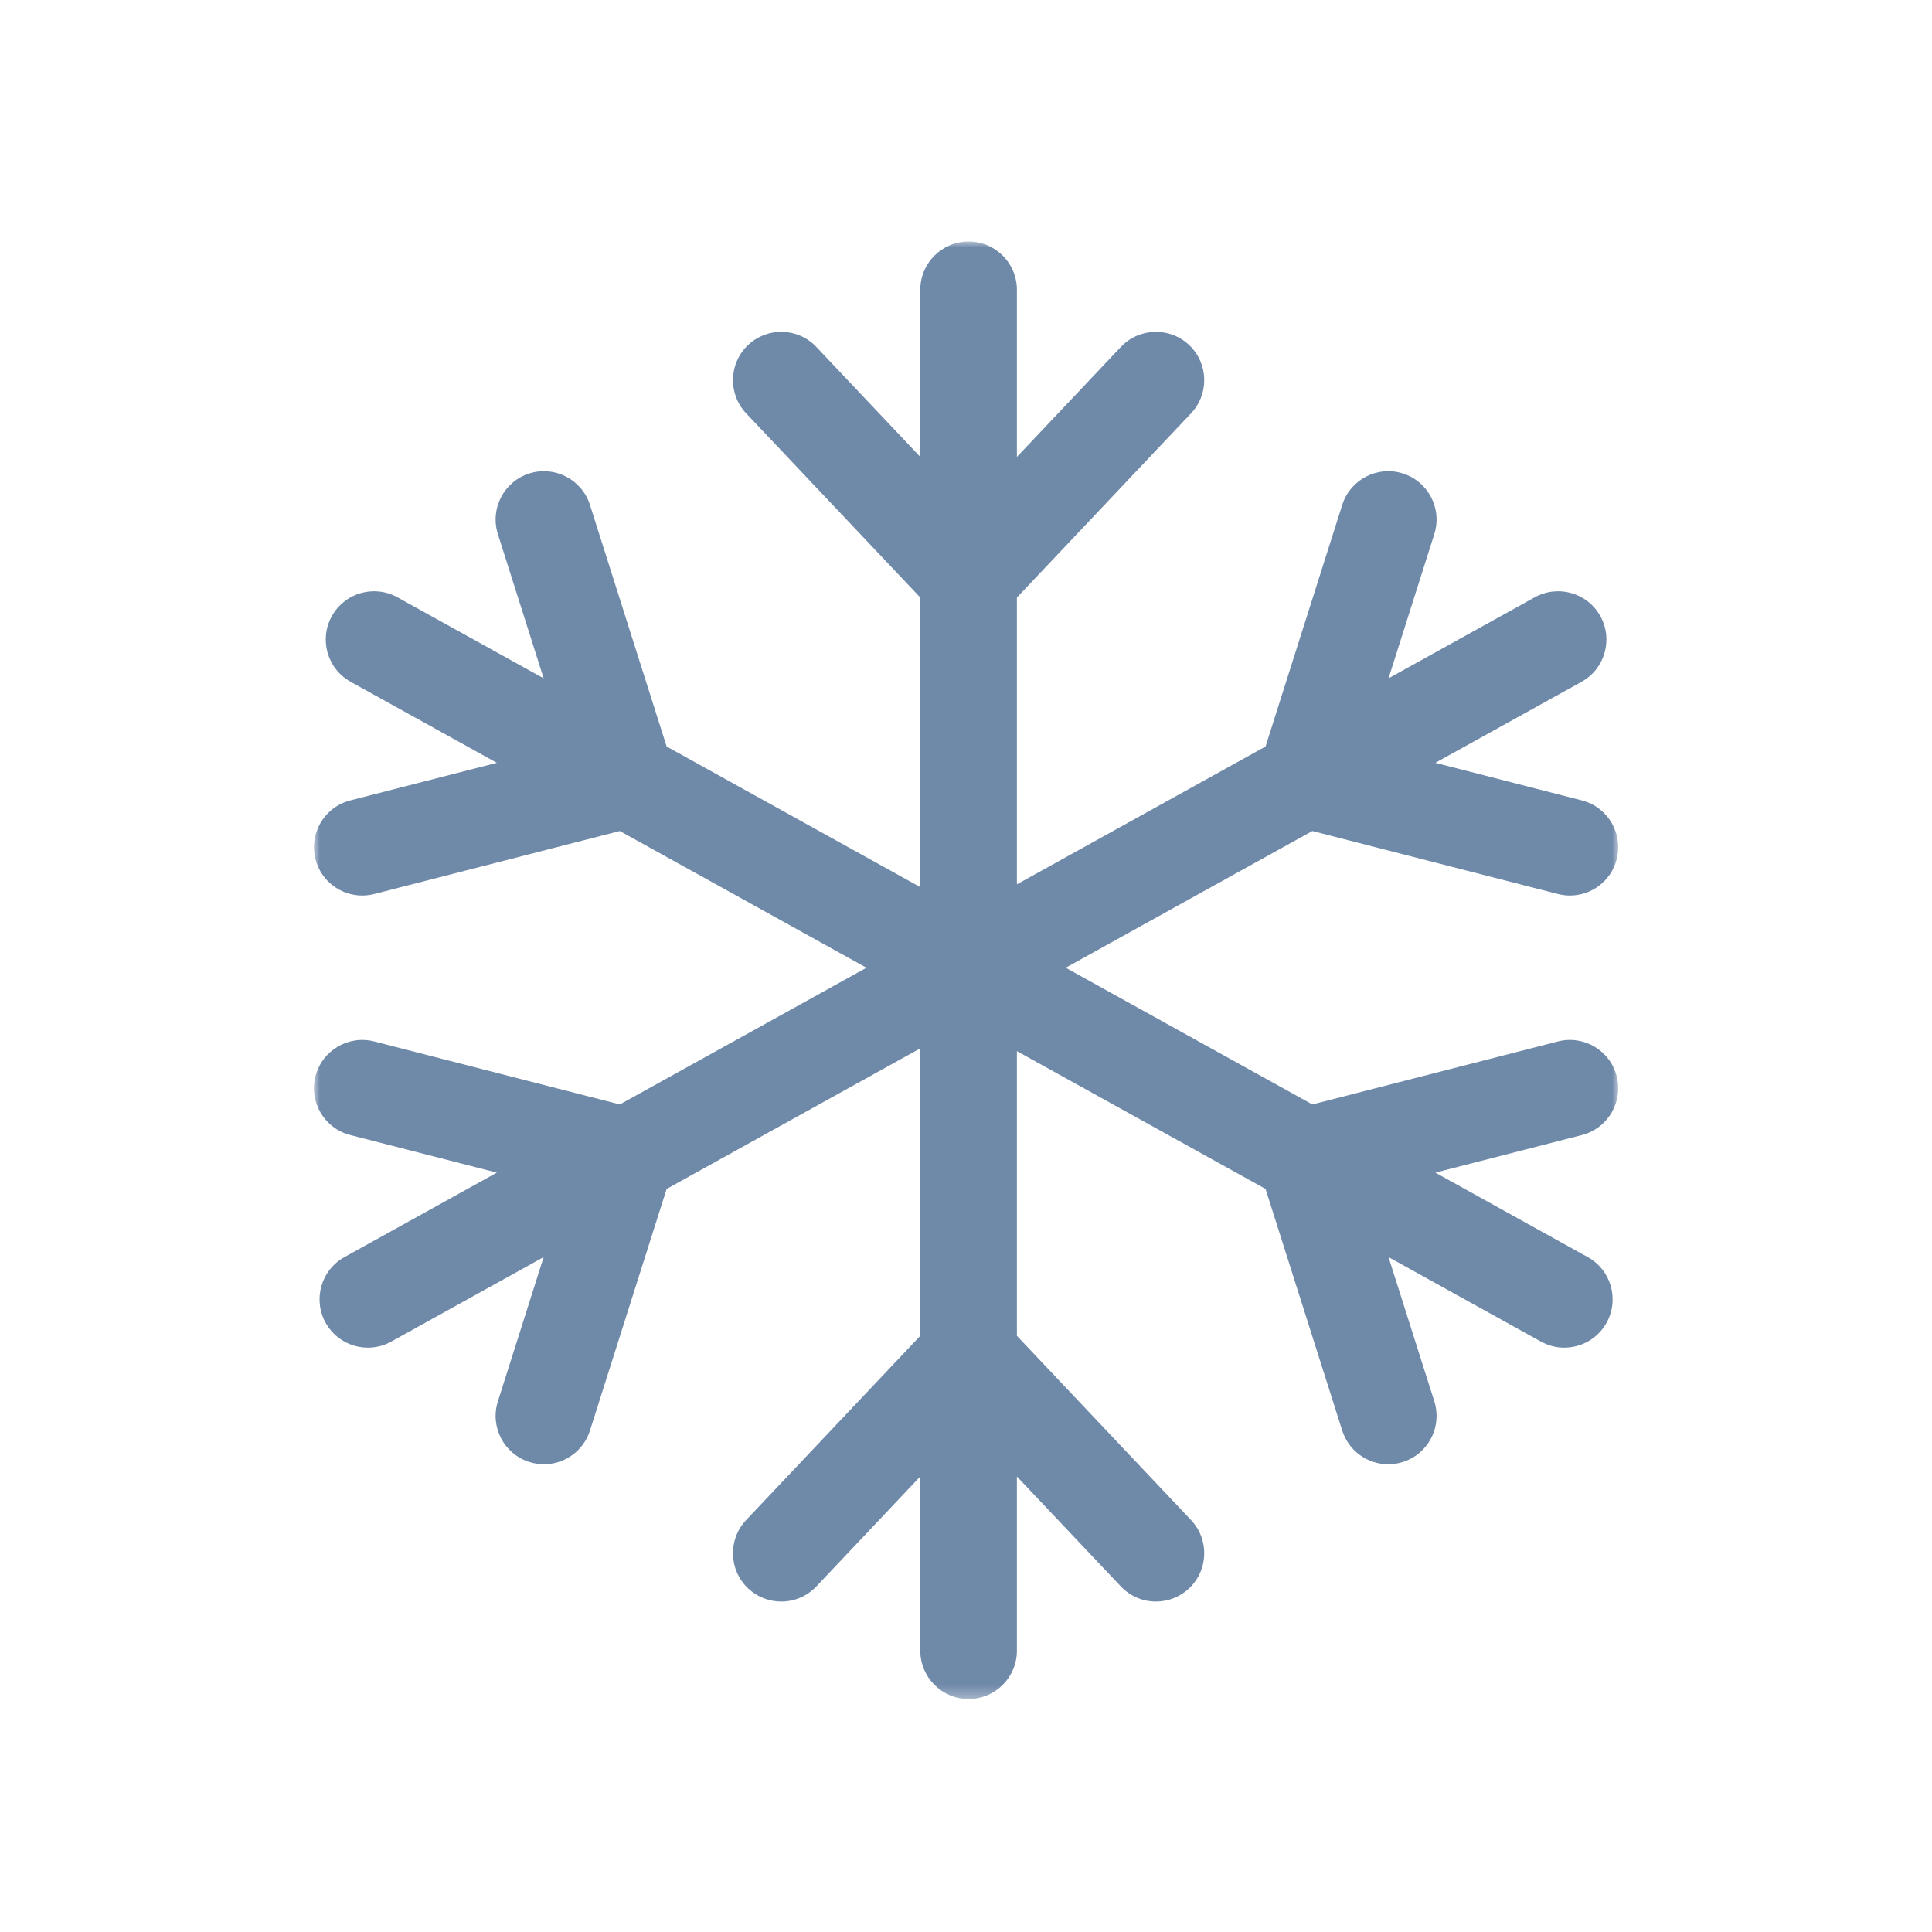 <?xml version="1.0" encoding="UTF-8"?>
<svg width="160px" height="160px" viewBox="0 0 160 160" version="1.1" xmlns="http://www.w3.org/2000/svg" xmlns:xlink="http://www.w3.org/1999/xlink">
    <title>13d</title>
    <defs>
        <polygon id="path-1" points="0 0 108.014 0 108.014 120.702 0 120.702"></polygon>
    </defs>
    <g id="13d" stroke="none" stroke-width="1" fill="none" fill-rule="evenodd">
        <g id="Group-3" transform="translate(26, 20)">
            <mask id="mask-2" fill="white">
                <use xlink:href="#path-1"></use>
            </mask>
            <g id="Clip-2"></g>
            <path d="M107.888,69.129 C107.339,66.988 105.159,65.7 103.02,66.248 L82.683,71.465 L62.257,60.144 L82.683,48.821 L103.02,54.038 C103.353,54.123 103.688,54.164 104.017,54.164 C105.799,54.164 107.425,52.964 107.888,51.157 C108.437,49.018 107.148,46.838 105.008,46.288 L92.87,43.174 L104.976,36.464 C106.908,35.394 107.606,32.959 106.534,31.026 C105.463,29.094 103.029,28.397 101.097,29.468 L88.992,36.178 L92.783,24.233 C93.451,22.128 92.286,19.879 90.18,19.211 C88.077,18.541 85.826,19.708 85.158,21.814 L78.807,41.823 L58.215,53.237 L58.215,29.486 L72.637,14.231 C74.155,12.625 74.083,10.094 72.479,8.575 C70.873,7.06 68.342,7.129 66.824,8.734 L58.215,17.841 L58.215,4 C58.215,1.791 56.424,-0 54.215,-0 C52.006,-0 50.215,1.791 50.215,4 L50.215,17.841 L41.607,8.734 C40.09,7.13 37.559,7.059 35.952,8.575 C34.347,10.094 34.276,12.625 35.793,14.231 L50.215,29.486 L50.215,53.468 L29.208,41.823 L22.858,21.814 C22.189,19.708 19.939,18.541 17.835,19.211 C15.729,19.879 14.564,22.128 15.233,24.233 L19.024,36.178 L6.918,29.468 C4.986,28.396 2.55,29.094 1.48,31.026 C0.409,32.959 1.107,35.394 3.039,36.464 L15.145,43.174 L3.007,46.288 C0.867,46.838 -0.423,49.018 0.126,51.157 C0.59,52.964 2.215,54.164 3.998,54.164 C4.327,54.164 4.661,54.123 4.995,54.038 L25.331,48.821 L45.757,60.144 L25.331,71.465 L4.995,66.248 C2.857,65.703 0.676,66.988 0.126,69.129 C-0.423,71.269 0.867,73.448 3.007,73.998 L15.145,77.112 L2.525,84.108 C0.592,85.178 -0.105,87.612 0.965,89.545 C1.696,90.862 3.061,91.607 4.467,91.607 C5.123,91.607 5.788,91.444 6.404,91.104 L19.024,84.108 L15.233,96.053 C14.564,98.158 15.729,100.407 17.835,101.075 C18.238,101.203 18.645,101.264 19.046,101.264 C20.742,101.264 22.317,100.176 22.858,98.473 L29.208,78.462 L50.215,66.818 L50.215,90.627 L35.793,105.884 C34.276,107.489 34.347,110.022 35.952,111.539 C36.726,112.27 37.713,112.632 38.7,112.632 C39.761,112.632 40.821,112.212 41.607,111.38 L50.215,102.274 L50.215,116.702 C50.215,118.911 52.006,120.702 54.215,120.702 C56.424,120.702 58.215,118.911 58.215,116.702 L58.215,102.274 L66.824,111.38 C67.611,112.212 68.669,112.632 69.731,112.632 C70.717,112.632 71.705,112.27 72.478,111.539 C74.083,110.022 74.155,107.489 72.637,105.884 L58.215,90.627 L58.215,67.049 L78.807,78.462 L85.158,98.473 C85.699,100.176 87.273,101.264 88.969,101.264 C89.37,101.264 89.778,101.203 90.18,101.075 C92.286,100.407 93.451,98.158 92.783,96.053 L88.992,84.108 L101.612,91.104 C102.226,91.444 102.891,91.607 103.547,91.607 C104.954,91.607 106.319,90.862 107.049,89.545 C108.12,87.612 107.422,85.178 105.491,84.108 L92.87,77.112 L105.008,73.998 C107.148,73.448 108.437,71.269 107.888,69.129" id="Fill-1" fill="#6F89A9" mask="url(#mask-2)"></path>
        </g>
    </g>
</svg>